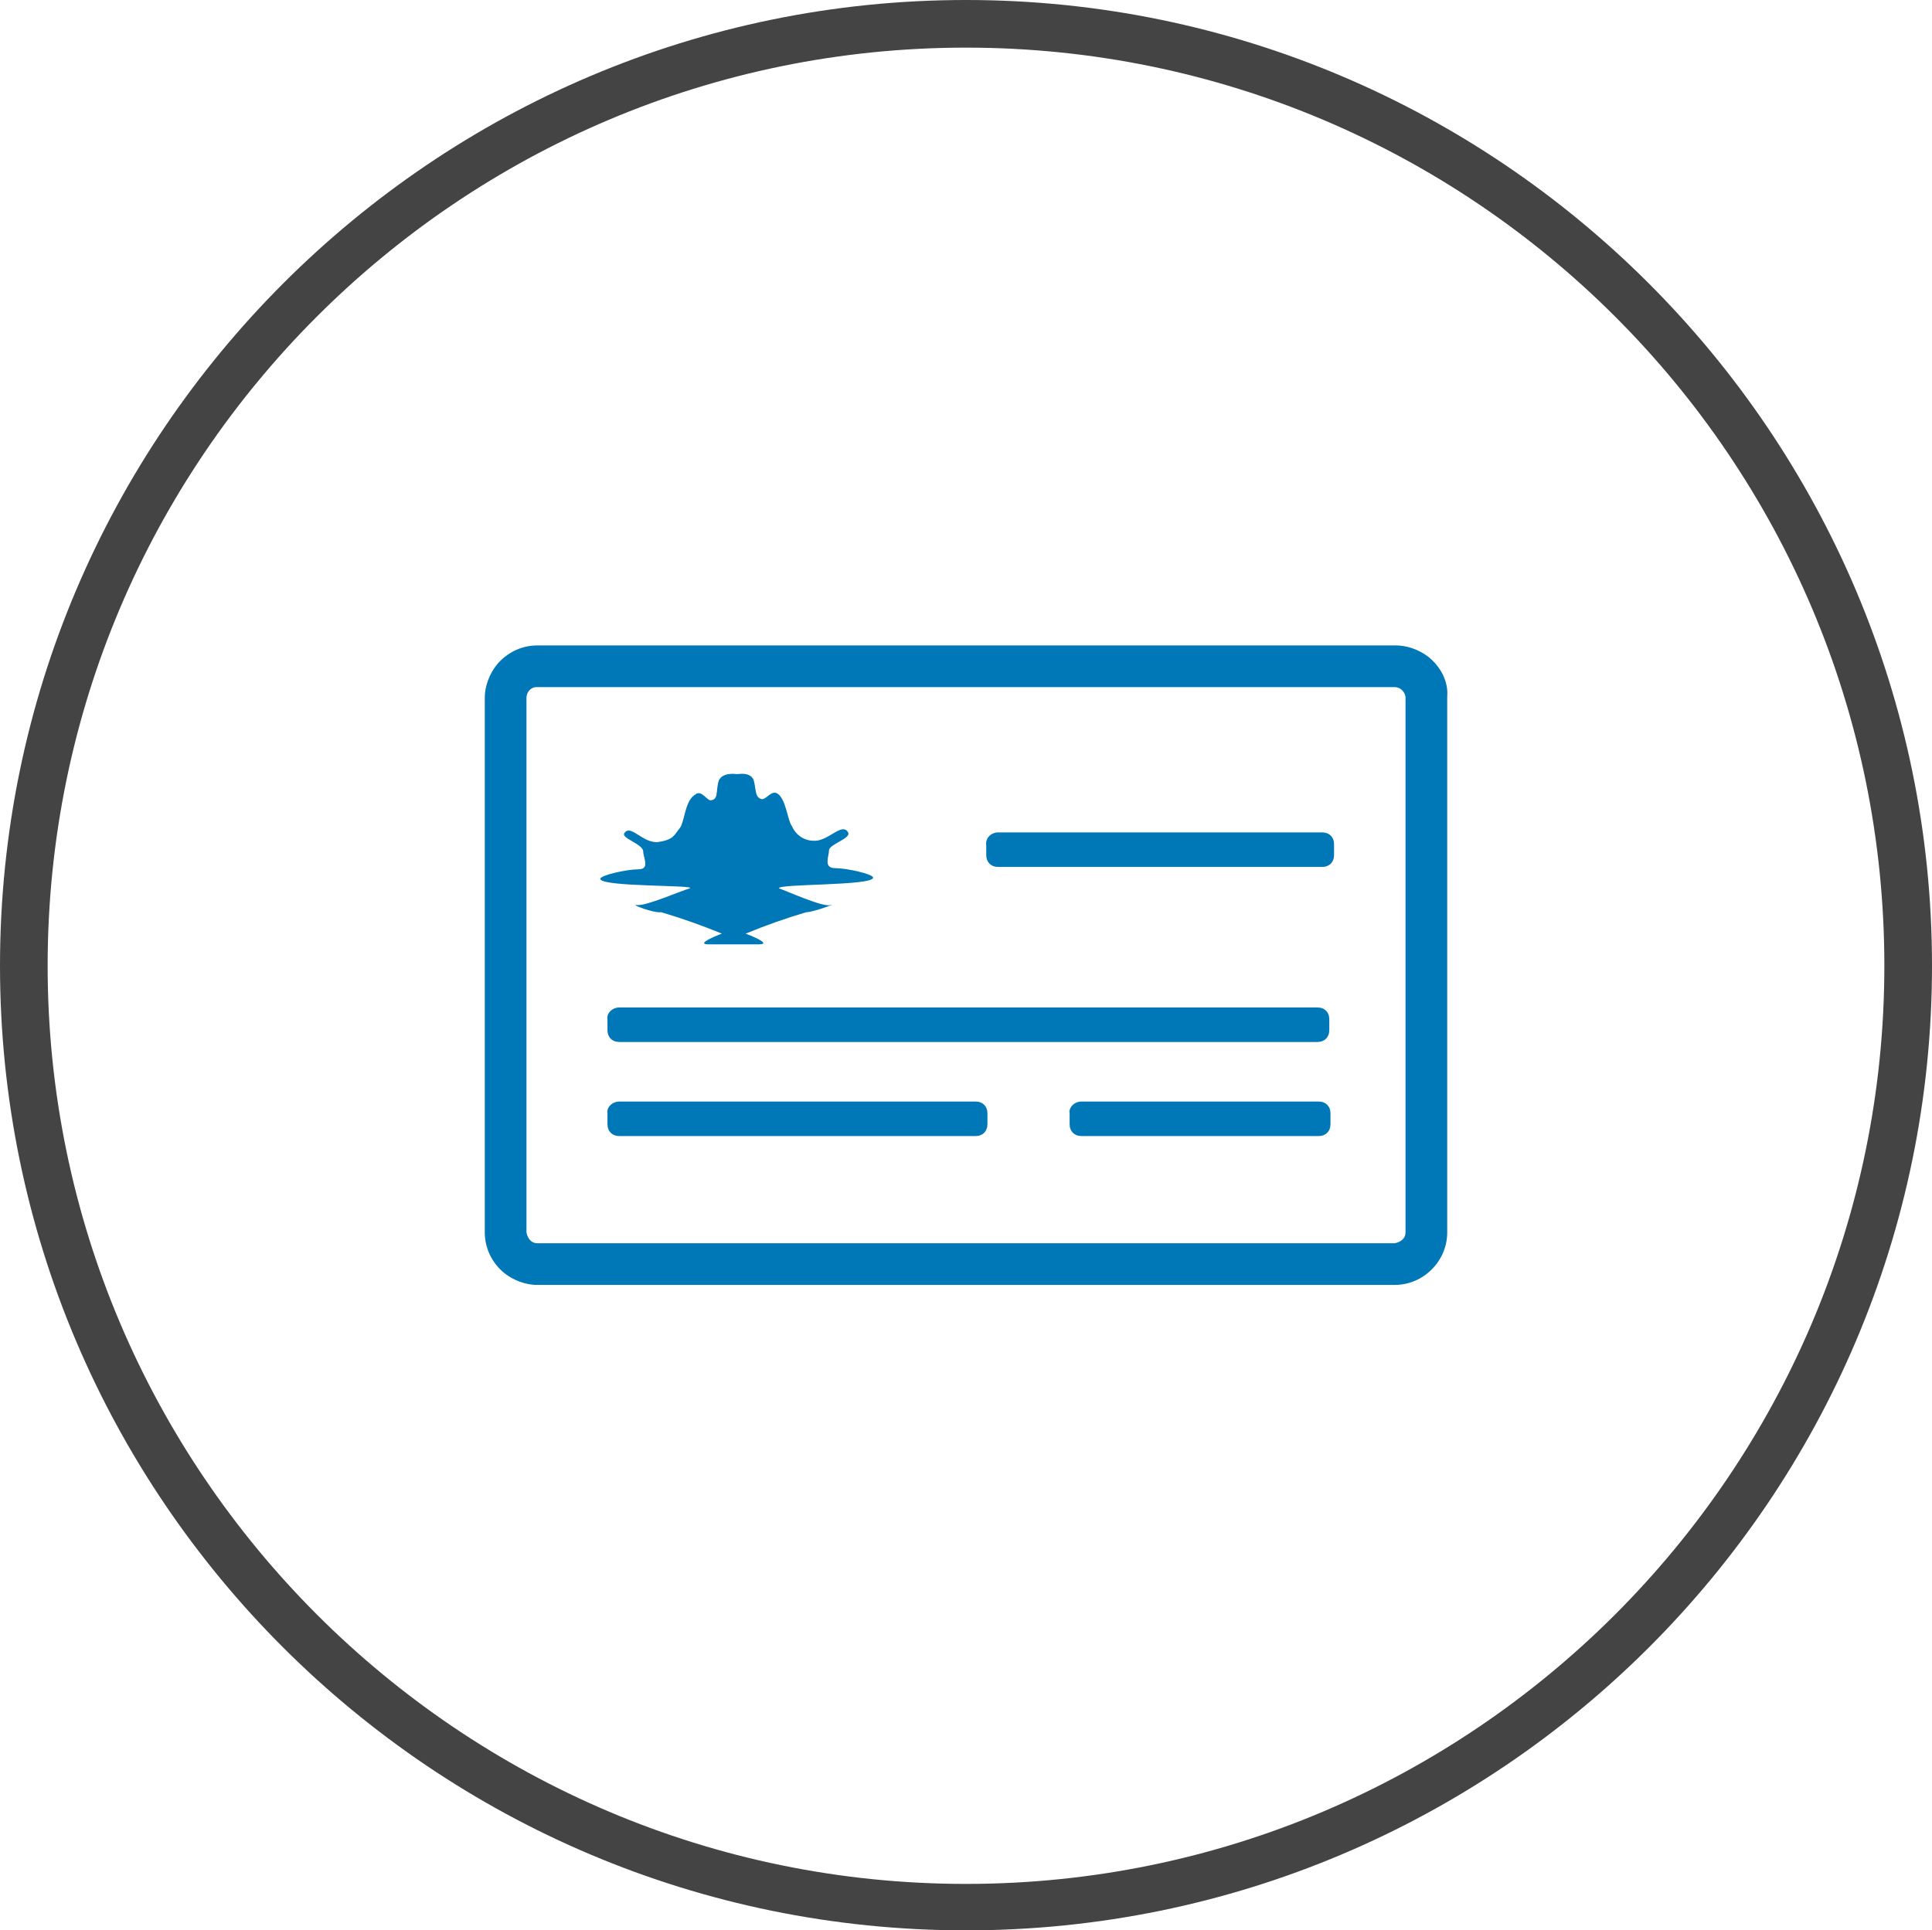 <?xml version="1.0" encoding="utf-8"?>
<!-- Generator: Adobe Illustrator 21.1.0, SVG Export Plug-In . SVG Version: 6.00 Build 0)  -->
<svg version="1.1" id="Layer_1" xmlns="http://www.w3.org/2000/svg" xmlns:xlink="http://www.w3.org/1999/xlink" x="0px" y="0px"
	 viewBox="0 0 162.2 162.1" style="enable-background:new 0 0 162.2 162.1;" xml:space="preserve">
<style type="text/css">
	.st0{fill:#444444;}
	.st1{fill:#0077B7;}
</style>
<title>ico-claims</title>
<path class="st0" d="M81.1,162.1c-44.7,0-81.1-36.3-81.1-81S36.4,0,81.1,0s81.1,36.4,81.1,81.1S125.8,162.1,81.1,162.1z M81.1,4
	C38.6,4,4,38.5,4,81.1c0,42.5,34.6,77.1,77.1,77.1s77.1-34.6,77.1-77.1C158.2,38.5,123.6,4,81.1,4z"/>
<g>
	<path class="st1" d="M52,92.5h29.9c0.6,0,1,0.4,1,1l0,0v0.9c0,0.6-0.4,1-1,1l0,0H52c-0.6,0-1-0.4-1-1l0,0v-0.9
		C50.9,93,51.4,92.5,52,92.5C51.9,92.5,52,92.5,52,92.5z"/>
	<path class="st1" d="M90.8,92.5h19.9c0.6,0,1,0.4,1,1l0,0v0.9c0,0.6-0.4,1-1,1l0,0H90.8c-0.6,0-1-0.4-1-1l0,0v-0.9
		C89.7,93,90.2,92.5,90.8,92.5C90.7,92.5,90.7,92.5,90.8,92.5z"/>
	<path class="st1" d="M120.3,55.5c-0.8-0.8-2-1.3-3.1-1.3H45.1c-1.2,0-2.3,0.5-3.1,1.3s-1.3,2-1.3,3.1v44.9c0,1.2,0.5,2.3,1.3,3.1
		c0.8,0.8,2,1.3,3.1,1.3h72c2.4,0,4.4-2,4.4-4.4v-45C121.6,57.4,121.1,56.3,120.3,55.5z M118,103.5c0,0.5-0.4,0.8-0.9,0.9h-72
		c-0.5,0-0.8-0.4-0.9-0.9V58.6c0-0.5,0.4-0.9,0.8-0.9l0,0h72.1c0.4,0,0.8,0.3,0.9,0.8c0,0.1,0,0.1,0,0.2l0,0
		C118,58.7,118,103.5,118,103.5z"/>
	<path class="st1" d="M73.3,73.7c0-0.3-2.2-0.8-3.2-0.8s-0.5-1-0.5-1.5s1.9-1,1.6-1.5c-0.5-0.9-1.7,0.8-2.9,0.7
		c-0.8,0-1.5-0.5-1.8-1.2c-0.4-0.5-0.5-2.4-1.3-2.8c-0.5-0.2-0.9,0.6-1.3,0.5c-0.5-0.2-0.4-0.6-0.6-1.5C63.1,64.8,62,65,62,65h-0.2
		c0,0-1.3-0.2-1.5,0.7c-0.2,0.9,0,1.4-0.6,1.5c-0.3,0.1-0.8-0.9-1.3-0.5c-0.9,0.5-0.9,2.2-1.3,2.8c-0.5,0.6-0.5,1-1.8,1.2
		s-2.4-1.6-2.9-0.7c-0.2,0.4,1.6,0.9,1.6,1.5c0,0.5,0.6,1.5-0.4,1.5s-3.2,0.5-3.2,0.8c0,0.7,8.2,0.5,7.5,0.8
		c-0.7,0.2-3.7,1.5-4.4,1.4s1.4,0.7,2,0.6c1.7,0.5,3.4,1.1,5.1,1.8c0,0-2.4,0.9-1.1,0.9h4.2c1.3,0-1.1-0.9-1.1-0.9
		c1.7-0.7,3.4-1.3,5.1-1.8c0.6,0,2.7-0.8,2-0.6c-0.6,0.2-3.7-1.2-4.3-1.4C65.2,74.2,73.3,74.4,73.3,73.7z"/>
	<path class="st1" d="M52,84.6h58.6c0.6,0,1,0.4,1,1l0,0v0.9c0,0.6-0.4,1-1,1l0,0H52c-0.6,0-1-0.4-1-1l0,0v-0.9
		C50.9,85.1,51.4,84.6,52,84.6C51.9,84.6,52,84.6,52,84.6z"/>
	<path class="st1" d="M83.8,69.9H111c0.6,0,1,0.4,1,1l0,0v0.9c0,0.6-0.4,1-1,1l0,0H83.8c-0.6,0-1-0.4-1-1l0,0V71
		C82.7,70.4,83.2,69.9,83.8,69.9C83.7,69.9,83.7,69.9,83.8,69.9z"/>
</g>
</svg>
